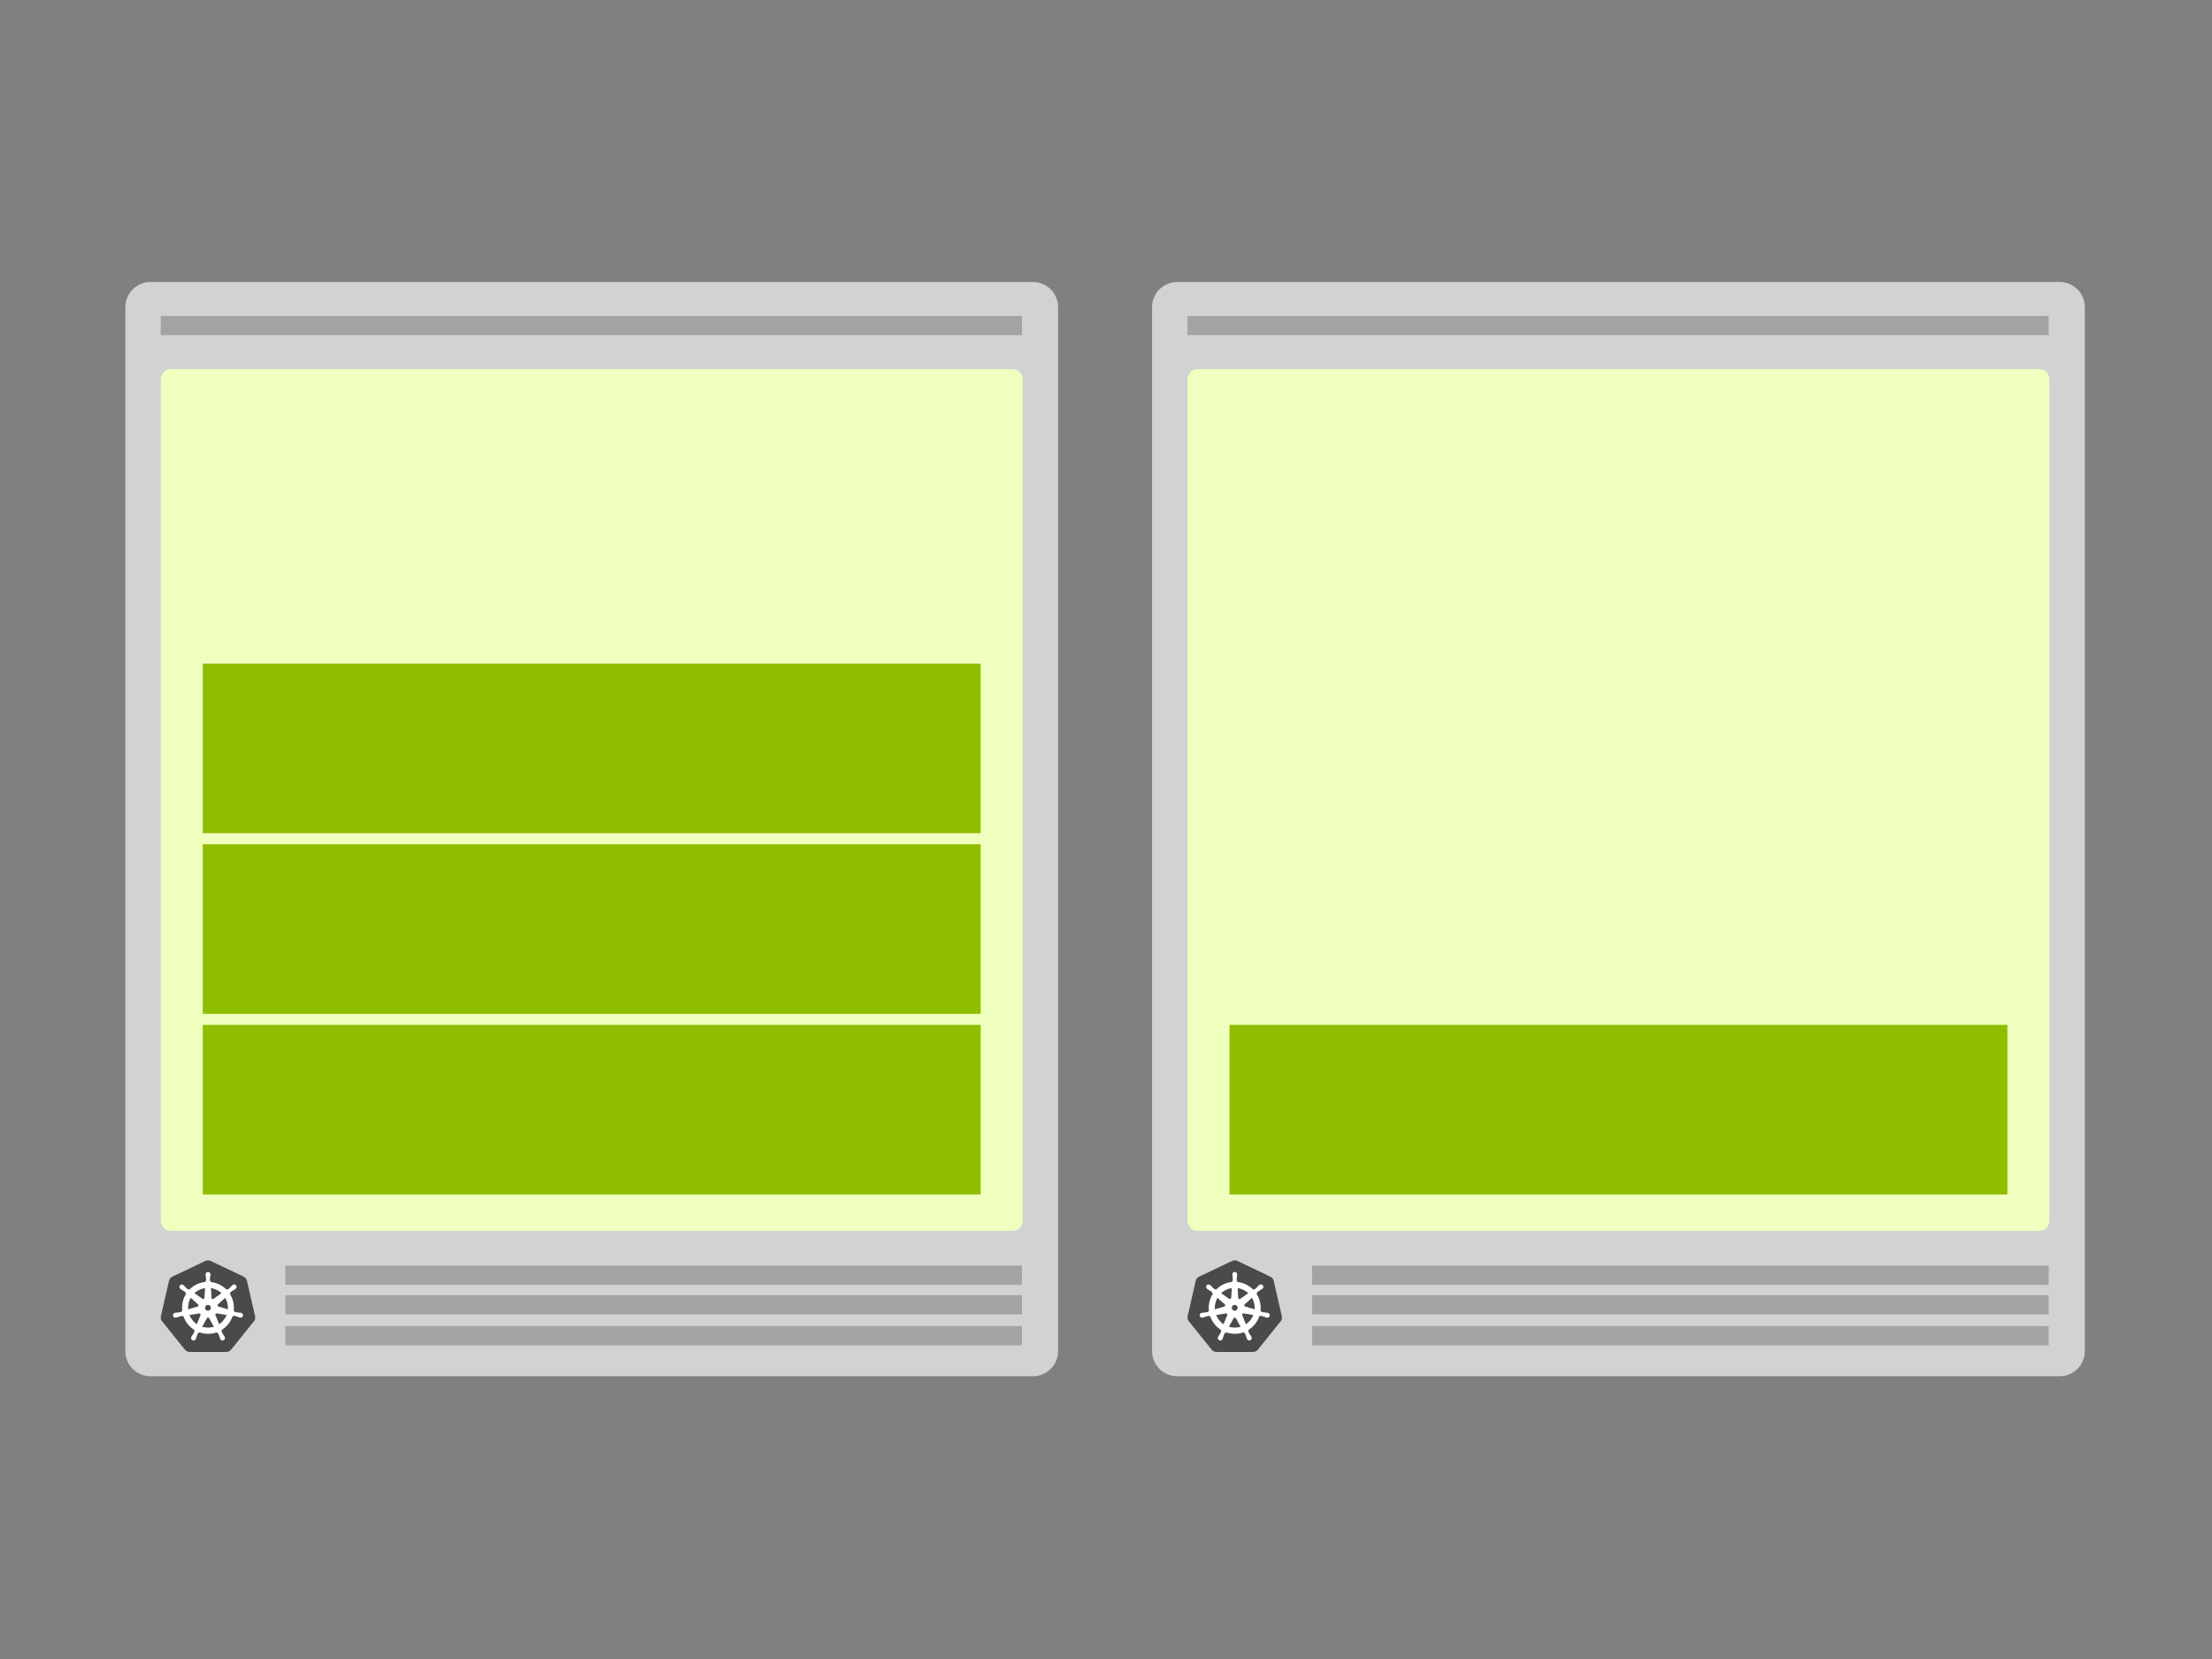 <svg width="1200" height="900" viewBox="0 0 1200 900" fill="none" xmlns="http://www.w3.org/2000/svg">
<rect x="0" y="0" width="1200" height="900" fill="#808080" stroke="none"/>
<path fill-rule="evenodd" clip-rule="evenodd" d="M574 166.6V733C574 740.511 567.906 746.6 560.39 746.6H81.61C74.095 746.6 68 740.511 68 733V166.6C68 159.089 74.094 153 81.61 153H560.39C567.905 153 574 159.089 574 166.6Z" fill="#D2D2D2"/>
<path fill-rule="evenodd" clip-rule="evenodd" d="M154.8 719.4H554.4V729.84H154.8V719.4ZM154.8 702.6H554.4V713.04H154.8V702.6ZM154.8 686.6H554.4V697.04H154.8V686.6ZM87.2 171.4H554.4V181.8H87.2V171.4Z" fill="#A3A3A3"/>
<path fill-rule="evenodd" clip-rule="evenodd" d="M92.66 200.232H549.34C550.055 200.232 550.763 200.372 551.423 200.646C552.084 200.919 552.684 201.32 553.19 201.826C553.695 202.331 554.097 202.931 554.37 203.592C554.644 204.252 554.785 204.96 554.785 205.675V662.303C554.785 663.747 554.211 665.131 553.19 666.152C552.17 667.173 550.785 667.747 549.341 667.747H92.659C91.215 667.747 89.83 667.173 88.809 666.152C87.788 665.131 87.215 663.747 87.215 662.303V205.675C87.215 204.231 87.789 202.847 88.81 201.826C89.831 200.805 91.215 200.232 92.659 200.232H92.66Z" fill="#EFFFBD"/>
<path d="M112.675 683.719C112.217 683.746 111.768 683.865 111.357 684.069L93.511 692.578C93.051 692.797 92.647 693.117 92.329 693.514C92.01 693.911 91.785 694.375 91.671 694.871L87.301 713.975C87.197 714.419 87.186 714.88 87.268 715.328C87.351 715.776 87.525 716.203 87.781 716.58C87.843 716.673 87.907 716.762 87.974 716.849L100.304 732.177C100.955 732.977 101.934 733.437 102.965 733.433H122.741C123.251 733.43 123.754 733.315 124.215 733.096C124.675 732.876 125.082 732.558 125.405 732.163L137.729 716.831C138.375 716.031 138.617 714.974 138.369 713.971L133.972 694.853C133.857 694.357 133.632 693.894 133.314 693.497C132.995 693.1 132.591 692.78 132.132 692.56L114.313 684.07C113.8 683.817 113.231 683.697 112.659 683.72L112.675 683.719Z" fill="#4A4A4A"/>
<path d="M112.838 690.229C112.224 690.272 111.758 690.799 111.79 691.414V691.714C111.818 692.056 111.87 692.394 111.937 692.728C112.035 693.368 112.071 694.018 112.043 694.666C111.981 694.88 111.86 695.071 111.693 695.218L111.67 695.67C111.021 695.724 110.377 695.823 109.743 695.967C107.074 696.568 104.646 697.954 102.771 699.946L102.387 699.674C102.282 699.706 102.173 699.716 102.064 699.705C101.955 699.694 101.85 699.662 101.754 699.61C101.234 699.225 100.753 698.791 100.318 698.313C100.099 698.051 99.865 697.803 99.618 697.568L99.381 697.38C99.17 697.211 98.911 697.113 98.641 697.1C98.48 697.091 98.319 697.121 98.171 697.187C98.023 697.252 97.893 697.352 97.791 697.477C97.617 697.72 97.547 698.023 97.596 698.318C97.645 698.613 97.809 698.877 98.052 699.051L98.273 699.227C98.558 699.417 98.853 699.589 99.157 699.744C99.728 700.06 100.264 700.435 100.755 700.864C100.882 701.046 100.956 701.259 100.968 701.48L101.318 701.8C99.433 704.628 98.659 708.052 99.143 711.416L98.694 711.544C98.578 711.73 98.422 711.887 98.237 712.004C97.612 712.172 96.971 712.278 96.325 712.321C95.982 712.328 95.64 712.355 95.3 712.401L95.016 712.465H94.986C94.789 712.492 94.604 712.574 94.451 712.7C94.298 712.826 94.183 712.993 94.119 713.18C94.055 713.368 94.044 713.57 94.087 713.764C94.131 713.957 94.227 714.135 94.366 714.277C94.651 714.565 95.076 714.667 95.461 714.541H95.481L95.771 714.509C96.097 714.411 96.416 714.295 96.728 714.159C97.329 713.918 97.952 713.736 98.588 713.616C98.809 713.629 99.021 713.704 99.2 713.832L99.68 713.752C100.72 716.981 102.908 719.717 105.83 721.442L105.634 721.85C105.724 722.038 105.757 722.246 105.73 722.452C105.465 723.065 105.142 723.651 104.764 724.201C104.557 724.474 104.365 724.759 104.191 725.054L104.055 725.342C103.956 725.513 103.907 725.708 103.912 725.906C103.917 726.104 103.977 726.296 104.085 726.462C104.192 726.627 104.343 726.76 104.522 726.846C104.7 726.931 104.898 726.965 105.095 726.945C105.498 726.9 105.84 726.632 105.981 726.253L106.114 725.981C106.236 725.661 106.338 725.334 106.422 725.005C106.705 724.305 106.859 723.554 107.246 723.09C107.373 722.971 107.532 722.892 107.704 722.865L107.944 722.428C111.11 723.645 114.614 723.654 117.786 722.452L117.999 722.861C118.217 722.894 118.412 723.012 118.543 723.189C118.844 723.762 119.088 724.362 119.273 724.982C119.358 725.314 119.463 725.641 119.584 725.96L119.717 726.233C119.787 726.418 119.907 726.58 120.063 726.701C120.219 726.822 120.406 726.898 120.603 726.92C120.799 726.942 120.998 726.908 121.177 726.824C121.356 726.74 121.508 726.608 121.617 726.443C121.837 726.103 121.847 725.669 121.643 725.32L121.503 725.032C121.329 724.738 121.138 724.454 120.931 724.182C120.563 723.646 120.242 723.08 119.971 722.489C119.945 722.381 119.941 722.268 119.96 722.158C119.979 722.048 120.019 721.943 120.079 721.849C120.011 721.71 119.951 721.566 119.901 721.419C122.816 719.681 124.994 716.935 126.023 713.701L126.477 713.781C126.64 713.633 126.855 713.553 127.075 713.56C127.71 713.682 128.333 713.88 128.935 714.104C129.248 714.248 129.568 714.37 129.893 714.473C129.97 714.493 130.083 714.511 130.168 714.532H130.189C130.378 714.593 130.58 714.601 130.773 714.553C130.966 714.506 131.142 714.407 131.282 714.265C131.422 714.124 131.519 713.947 131.564 713.753C131.609 713.56 131.599 713.357 131.536 713.169C131.471 712.981 131.356 712.815 131.202 712.689C131.048 712.563 130.863 712.482 130.666 712.455L130.356 712.382C130.015 712.336 129.673 712.309 129.329 712.302C128.683 712.26 128.042 712.154 127.417 711.986C127.224 711.878 127.065 711.718 126.957 711.525L126.524 711.397C126.985 708.035 126.195 704.62 124.304 701.802L124.682 701.452C124.667 701.232 124.739 701.015 124.882 700.847C125.373 700.426 125.903 700.052 126.466 699.733C126.771 699.578 127.066 699.405 127.35 699.216L127.584 699.026C127.713 698.946 127.824 698.84 127.909 698.714C127.994 698.589 128.052 698.447 128.078 698.297C128.104 698.147 128.098 697.994 128.06 697.847C128.023 697.7 127.954 697.563 127.86 697.444C127.765 697.325 127.646 697.228 127.511 697.159C127.376 697.089 127.228 697.049 127.077 697.041C126.925 697.033 126.774 697.058 126.632 697.113C126.491 697.168 126.362 697.252 126.256 697.36L126.019 697.55C125.772 697.784 125.538 698.033 125.319 698.294C124.897 698.777 124.429 699.218 123.922 699.611C123.717 699.694 123.493 699.719 123.275 699.681L122.87 699.971C120.531 697.519 117.382 696 114.007 695.695C114.007 695.535 113.987 695.295 113.983 695.22C113.801 695.095 113.675 694.904 113.633 694.688C113.611 694.042 113.652 693.395 113.755 692.757C113.825 692.42 113.872 692.084 113.903 691.743V691.423C113.919 691.127 113.817 690.837 113.621 690.615C113.424 690.394 113.149 690.258 112.853 690.238L112.839 690.23L112.838 690.229ZM111.503 698.499L111.183 704.093H111.159C111.149 704.262 111.095 704.426 111.001 704.568C110.908 704.71 110.779 704.824 110.627 704.9C110.475 704.977 110.304 705.01 110.134 704.995C109.965 704.98 109.803 704.916 109.667 704.813L105.079 701.563C106.54 700.129 108.372 699.131 110.369 698.683C110.743 698.603 111.12 698.542 111.5 698.5H111.503V698.499ZM114.173 698.499C116.583 698.799 118.827 699.882 120.563 701.579L116.019 704.809C115.881 704.919 115.716 704.989 115.541 705.009C115.366 705.03 115.188 705.001 115.029 704.925C114.87 704.85 114.735 704.731 114.639 704.583C114.544 704.434 114.493 704.262 114.491 704.086L114.174 698.5L114.173 698.499ZM103.413 703.667L107.609 707.41V707.434C107.737 707.546 107.832 707.691 107.884 707.852C107.936 708.014 107.944 708.187 107.906 708.352C107.868 708.518 107.786 708.67 107.669 708.793C107.551 708.916 107.403 709.005 107.239 709.05V709.066L101.855 710.614C101.588 708.188 102.137 705.743 103.415 703.664L103.413 703.667ZM122.233 703.667C123.508 705.74 124.071 708.172 123.838 710.595L118.446 709.042V709.021C118.282 708.977 118.132 708.889 118.015 708.766C117.897 708.643 117.815 708.49 117.778 708.324C117.741 708.158 117.748 707.985 117.801 707.823C117.853 707.661 117.948 707.516 118.076 707.404L122.239 703.68L122.233 703.667ZM111.979 707.702H113.695L114.745 709.034L114.363 710.699L112.821 711.439L111.276 710.699L110.912 709.034L111.979 707.702V707.702ZM117.477 712.246C117.549 712.238 117.621 712.238 117.693 712.246L123.245 713.182C122.433 715.492 120.868 717.462 118.802 718.775L116.656 713.581C116.597 713.442 116.573 713.29 116.584 713.139C116.596 712.989 116.644 712.843 116.724 712.714C116.804 712.586 116.913 712.479 117.043 712.401C117.173 712.324 117.32 712.279 117.471 712.27L117.477 712.246ZM108.153 712.27C108.307 712.273 108.459 712.313 108.594 712.388C108.729 712.463 108.844 712.569 108.928 712.699C109.012 712.828 109.063 712.976 109.076 713.13C109.089 713.283 109.064 713.437 109.003 713.579V713.599L106.871 718.752C104.83 717.443 103.277 715.498 102.454 713.217L107.958 712.284C108.02 712.278 108.082 712.278 108.144 712.284L108.154 712.27H108.153ZM112.803 714.51C113.16 714.5 113.493 714.69 113.663 715.004H113.683L116.396 719.899L115.312 720.219C113.316 720.676 111.233 720.568 109.295 719.909L112.017 715.014C112.098 714.873 112.215 714.755 112.355 714.672C112.495 714.589 112.654 714.544 112.817 714.541L112.803 714.511V714.51Z" fill="white" stroke="white" stroke-width="0.5"/>
<rect x="110" y="556" width="422" height="92" fill="#8FBE00"/>
<rect x="110" y="458" width="422" height="92" fill="#8FBE00"/>
<rect x="110" y="360" width="422" height="92" fill="#8FBE00"/>
<path fill-rule="evenodd" clip-rule="evenodd" d="M1131 166.6V733C1131 740.511 1124.91 746.6 1117.39 746.6H638.61C631.095 746.6 625 740.511 625 733V166.6C625 159.089 631.094 153 638.61 153H1117.39C1124.91 153 1131 159.089 1131 166.6Z" fill="#D2D2D2"/>
<path fill-rule="evenodd" clip-rule="evenodd" d="M711.8 719.4H1111.4V729.84H711.8V719.4ZM711.8 702.6H1111.4V713.04H711.8V702.6ZM711.8 686.6H1111.4V697.04H711.8V686.6ZM644.2 171.4H1111.4V181.8H644.2V171.4Z" fill="#A3A3A3"/>
<path fill-rule="evenodd" clip-rule="evenodd" d="M649.66 200.232H1106.34C1107.05 200.232 1107.76 200.372 1108.42 200.646C1109.08 200.919 1109.68 201.32 1110.19 201.826C1110.7 202.331 1111.1 202.931 1111.37 203.592C1111.64 204.252 1111.78 204.96 1111.78 205.675V662.303C1111.78 663.747 1111.21 665.131 1110.19 666.152C1109.17 667.173 1107.78 667.747 1106.34 667.747H649.659C648.215 667.747 646.83 667.173 645.809 666.152C644.789 665.131 644.215 663.747 644.215 662.303V205.675C644.215 204.231 644.789 202.847 645.81 201.826C646.831 200.805 648.215 200.232 649.659 200.232H649.66Z" fill="#EFFFBD"/>
<path d="M669.675 683.719C669.217 683.746 668.768 683.865 668.357 684.069L650.511 692.578C650.051 692.797 649.647 693.117 649.329 693.514C649.01 693.911 648.785 694.375 648.671 694.871L644.301 713.975C644.197 714.419 644.186 714.88 644.268 715.328C644.351 715.776 644.525 716.203 644.781 716.58C644.843 716.673 644.907 716.762 644.974 716.849L657.304 732.177C657.955 732.977 658.934 733.437 659.965 733.433H679.741C680.251 733.43 680.754 733.315 681.215 733.096C681.675 732.876 682.082 732.558 682.405 732.163L694.729 716.831C695.375 716.031 695.617 714.974 695.369 713.971L690.972 694.853C690.857 694.357 690.632 693.894 690.314 693.497C689.995 693.1 689.591 692.78 689.132 692.56L671.313 684.07C670.8 683.817 670.231 683.697 669.659 683.72L669.675 683.719Z" fill="#4A4A4A"/>
<path d="M669.838 690.229C669.224 690.272 668.758 690.799 668.79 691.414V691.714C668.818 692.056 668.87 692.394 668.937 692.728C669.035 693.368 669.071 694.018 669.043 694.666C668.981 694.88 668.86 695.071 668.693 695.218L668.67 695.67C668.021 695.724 667.377 695.823 666.743 695.967C664.074 696.568 661.646 697.954 659.771 699.946L659.387 699.674C659.282 699.706 659.173 699.716 659.064 699.705C658.955 699.694 658.85 699.662 658.754 699.61C658.234 699.225 657.753 698.791 657.318 698.313C657.099 698.051 656.865 697.803 656.618 697.568L656.381 697.38C656.17 697.211 655.911 697.113 655.641 697.1C655.48 697.091 655.318 697.121 655.171 697.187C655.023 697.252 654.893 697.352 654.791 697.477C654.617 697.72 654.547 698.023 654.596 698.318C654.645 698.613 654.809 698.877 655.052 699.051L655.273 699.227C655.558 699.417 655.853 699.589 656.157 699.744C656.728 700.06 657.264 700.435 657.755 700.864C657.882 701.046 657.956 701.259 657.968 701.48L658.318 701.8C656.433 704.628 655.659 708.052 656.143 711.416L655.694 711.544C655.578 711.73 655.422 711.887 655.237 712.004C654.611 712.172 653.971 712.278 653.325 712.321C652.982 712.328 652.64 712.355 652.3 712.401L652.016 712.465H651.986C651.789 712.492 651.604 712.574 651.451 712.7C651.298 712.826 651.183 712.993 651.119 713.18C651.055 713.368 651.044 713.57 651.087 713.764C651.131 713.957 651.227 714.135 651.366 714.277C651.651 714.565 652.076 714.667 652.461 714.541H652.481L652.771 714.509C653.097 714.411 653.416 714.295 653.728 714.159C654.329 713.918 654.952 713.736 655.588 713.616C655.809 713.629 656.021 713.704 656.2 713.832L656.68 713.752C657.72 716.981 659.908 719.717 662.83 721.442L662.634 721.85C662.724 722.038 662.757 722.246 662.73 722.452C662.465 723.065 662.142 723.651 661.764 724.201C661.557 724.474 661.365 724.759 661.191 725.054L661.055 725.342C660.956 725.513 660.907 725.708 660.912 725.906C660.917 726.104 660.977 726.296 661.085 726.462C661.192 726.627 661.343 726.76 661.522 726.846C661.7 726.931 661.898 726.965 662.095 726.945C662.498 726.9 662.84 726.632 662.981 726.253L663.114 725.981C663.236 725.661 663.338 725.334 663.422 725.005C663.705 724.305 663.859 723.554 664.246 723.09C664.373 722.971 664.532 722.892 664.704 722.865L664.944 722.428C668.11 723.645 671.614 723.654 674.786 722.452L674.999 722.861C675.217 722.894 675.412 723.012 675.543 723.189C675.844 723.762 676.088 724.362 676.273 724.982C676.358 725.314 676.463 725.641 676.584 725.96L676.717 726.233C676.787 726.418 676.907 726.58 677.063 726.701C677.219 726.822 677.406 726.898 677.603 726.92C677.799 726.942 677.998 726.908 678.177 726.824C678.356 726.74 678.508 726.608 678.617 726.443C678.837 726.103 678.847 725.669 678.643 725.32L678.503 725.032C678.329 724.738 678.138 724.454 677.931 724.182C677.563 723.646 677.242 723.08 676.971 722.489C676.945 722.381 676.941 722.268 676.96 722.158C676.979 722.048 677.019 721.943 677.079 721.849C677.011 721.71 676.951 721.566 676.901 721.419C679.816 719.681 681.994 716.935 683.023 713.701L683.477 713.781C683.64 713.633 683.855 713.553 684.075 713.56C684.71 713.682 685.333 713.88 685.935 714.104C686.248 714.248 686.568 714.37 686.893 714.473C686.97 714.493 687.083 714.511 687.168 714.532H687.189C687.378 714.593 687.58 714.601 687.773 714.553C687.966 714.506 688.142 714.407 688.282 714.265C688.422 714.124 688.519 713.947 688.564 713.753C688.609 713.56 688.599 713.357 688.536 713.169C688.471 712.981 688.356 712.815 688.202 712.689C688.048 712.563 687.863 712.482 687.666 712.455L687.356 712.382C687.015 712.336 686.673 712.309 686.329 712.302C685.683 712.26 685.042 712.154 684.417 711.986C684.224 711.878 684.065 711.718 683.957 711.525L683.524 711.397C683.985 708.035 683.195 704.62 681.304 701.802L681.682 701.452C681.667 701.232 681.739 701.015 681.882 700.847C682.373 700.426 682.903 700.052 683.466 699.733C683.771 699.578 684.066 699.405 684.35 699.216L684.584 699.026C684.713 698.946 684.824 698.84 684.909 698.714C684.994 698.589 685.052 698.447 685.078 698.297C685.104 698.147 685.098 697.994 685.06 697.847C685.023 697.7 684.954 697.563 684.86 697.444C684.765 697.325 684.646 697.228 684.511 697.159C684.376 697.089 684.228 697.049 684.077 697.041C683.925 697.033 683.774 697.058 683.632 697.113C683.491 697.168 683.362 697.252 683.256 697.36L683.019 697.55C682.772 697.784 682.538 698.033 682.319 698.294C681.897 698.777 681.429 699.218 680.922 699.611C680.717 699.694 680.493 699.719 680.275 699.681L679.87 699.971C677.531 697.519 674.382 696 671.007 695.695C671.007 695.535 670.987 695.295 670.983 695.22C670.801 695.095 670.675 694.904 670.633 694.688C670.611 694.042 670.652 693.395 670.755 692.757C670.825 692.42 670.872 692.084 670.903 691.743V691.423C670.919 691.127 670.817 690.837 670.621 690.615C670.424 690.394 670.149 690.258 669.853 690.238L669.839 690.23L669.838 690.229ZM668.503 698.499L668.183 704.093H668.159C668.149 704.262 668.095 704.426 668.001 704.568C667.908 704.71 667.779 704.824 667.627 704.9C667.475 704.977 667.304 705.01 667.134 704.995C666.965 704.98 666.803 704.916 666.667 704.813L662.079 701.563C663.54 700.129 665.372 699.131 667.369 698.683C667.743 698.603 668.12 698.542 668.5 698.5H668.503V698.499ZM671.173 698.499C673.583 698.799 675.827 699.882 677.563 701.579L673.019 704.809C672.881 704.919 672.716 704.989 672.541 705.009C672.366 705.03 672.188 705.001 672.029 704.925C671.87 704.85 671.735 704.731 671.639 704.583C671.544 704.434 671.493 704.262 671.491 704.086L671.174 698.5L671.173 698.499ZM660.413 703.667L664.609 707.41V707.434C664.737 707.546 664.832 707.691 664.884 707.852C664.936 708.014 664.944 708.187 664.906 708.352C664.868 708.518 664.786 708.67 664.669 708.793C664.551 708.916 664.403 709.005 664.239 709.05V709.066L658.855 710.614C658.588 708.188 659.137 705.743 660.415 703.664L660.413 703.667ZM679.233 703.667C680.508 705.74 681.071 708.172 680.838 710.595L675.446 709.042V709.021C675.282 708.977 675.132 708.889 675.015 708.766C674.897 708.643 674.815 708.49 674.778 708.324C674.741 708.158 674.748 707.985 674.801 707.823C674.853 707.661 674.948 707.516 675.076 707.404L679.239 703.68L679.233 703.667ZM668.979 707.702H670.695L671.745 709.034L671.363 710.699L669.821 711.439L668.276 710.699L667.912 709.034L668.979 707.702V707.702ZM674.477 712.246C674.549 712.238 674.621 712.238 674.693 712.246L680.245 713.182C679.433 715.492 677.868 717.462 675.802 718.775L673.656 713.581C673.597 713.442 673.573 713.29 673.584 713.139C673.596 712.989 673.644 712.843 673.724 712.714C673.804 712.586 673.913 712.479 674.043 712.401C674.173 712.324 674.32 712.279 674.471 712.27L674.477 712.246ZM665.153 712.27C665.307 712.273 665.459 712.313 665.594 712.388C665.729 712.463 665.844 712.569 665.928 712.699C666.012 712.828 666.063 712.976 666.076 713.13C666.089 713.283 666.064 713.437 666.003 713.579V713.599L663.871 718.752C661.83 717.443 660.277 715.498 659.454 713.217L664.958 712.284C665.02 712.278 665.082 712.278 665.144 712.284L665.154 712.27H665.153ZM669.803 714.51C670.16 714.5 670.493 714.69 670.663 715.004H670.683L673.396 719.899L672.312 720.219C670.316 720.676 668.233 720.568 666.295 719.909L669.017 715.014C669.098 714.873 669.215 714.755 669.355 714.672C669.495 714.589 669.654 714.544 669.817 714.541L669.803 714.511V714.51Z" fill="white" stroke="white" stroke-width="0.5"/>
<rect x="667" y="556" width="422" height="92" fill="#8FBE00"/>
</svg>

